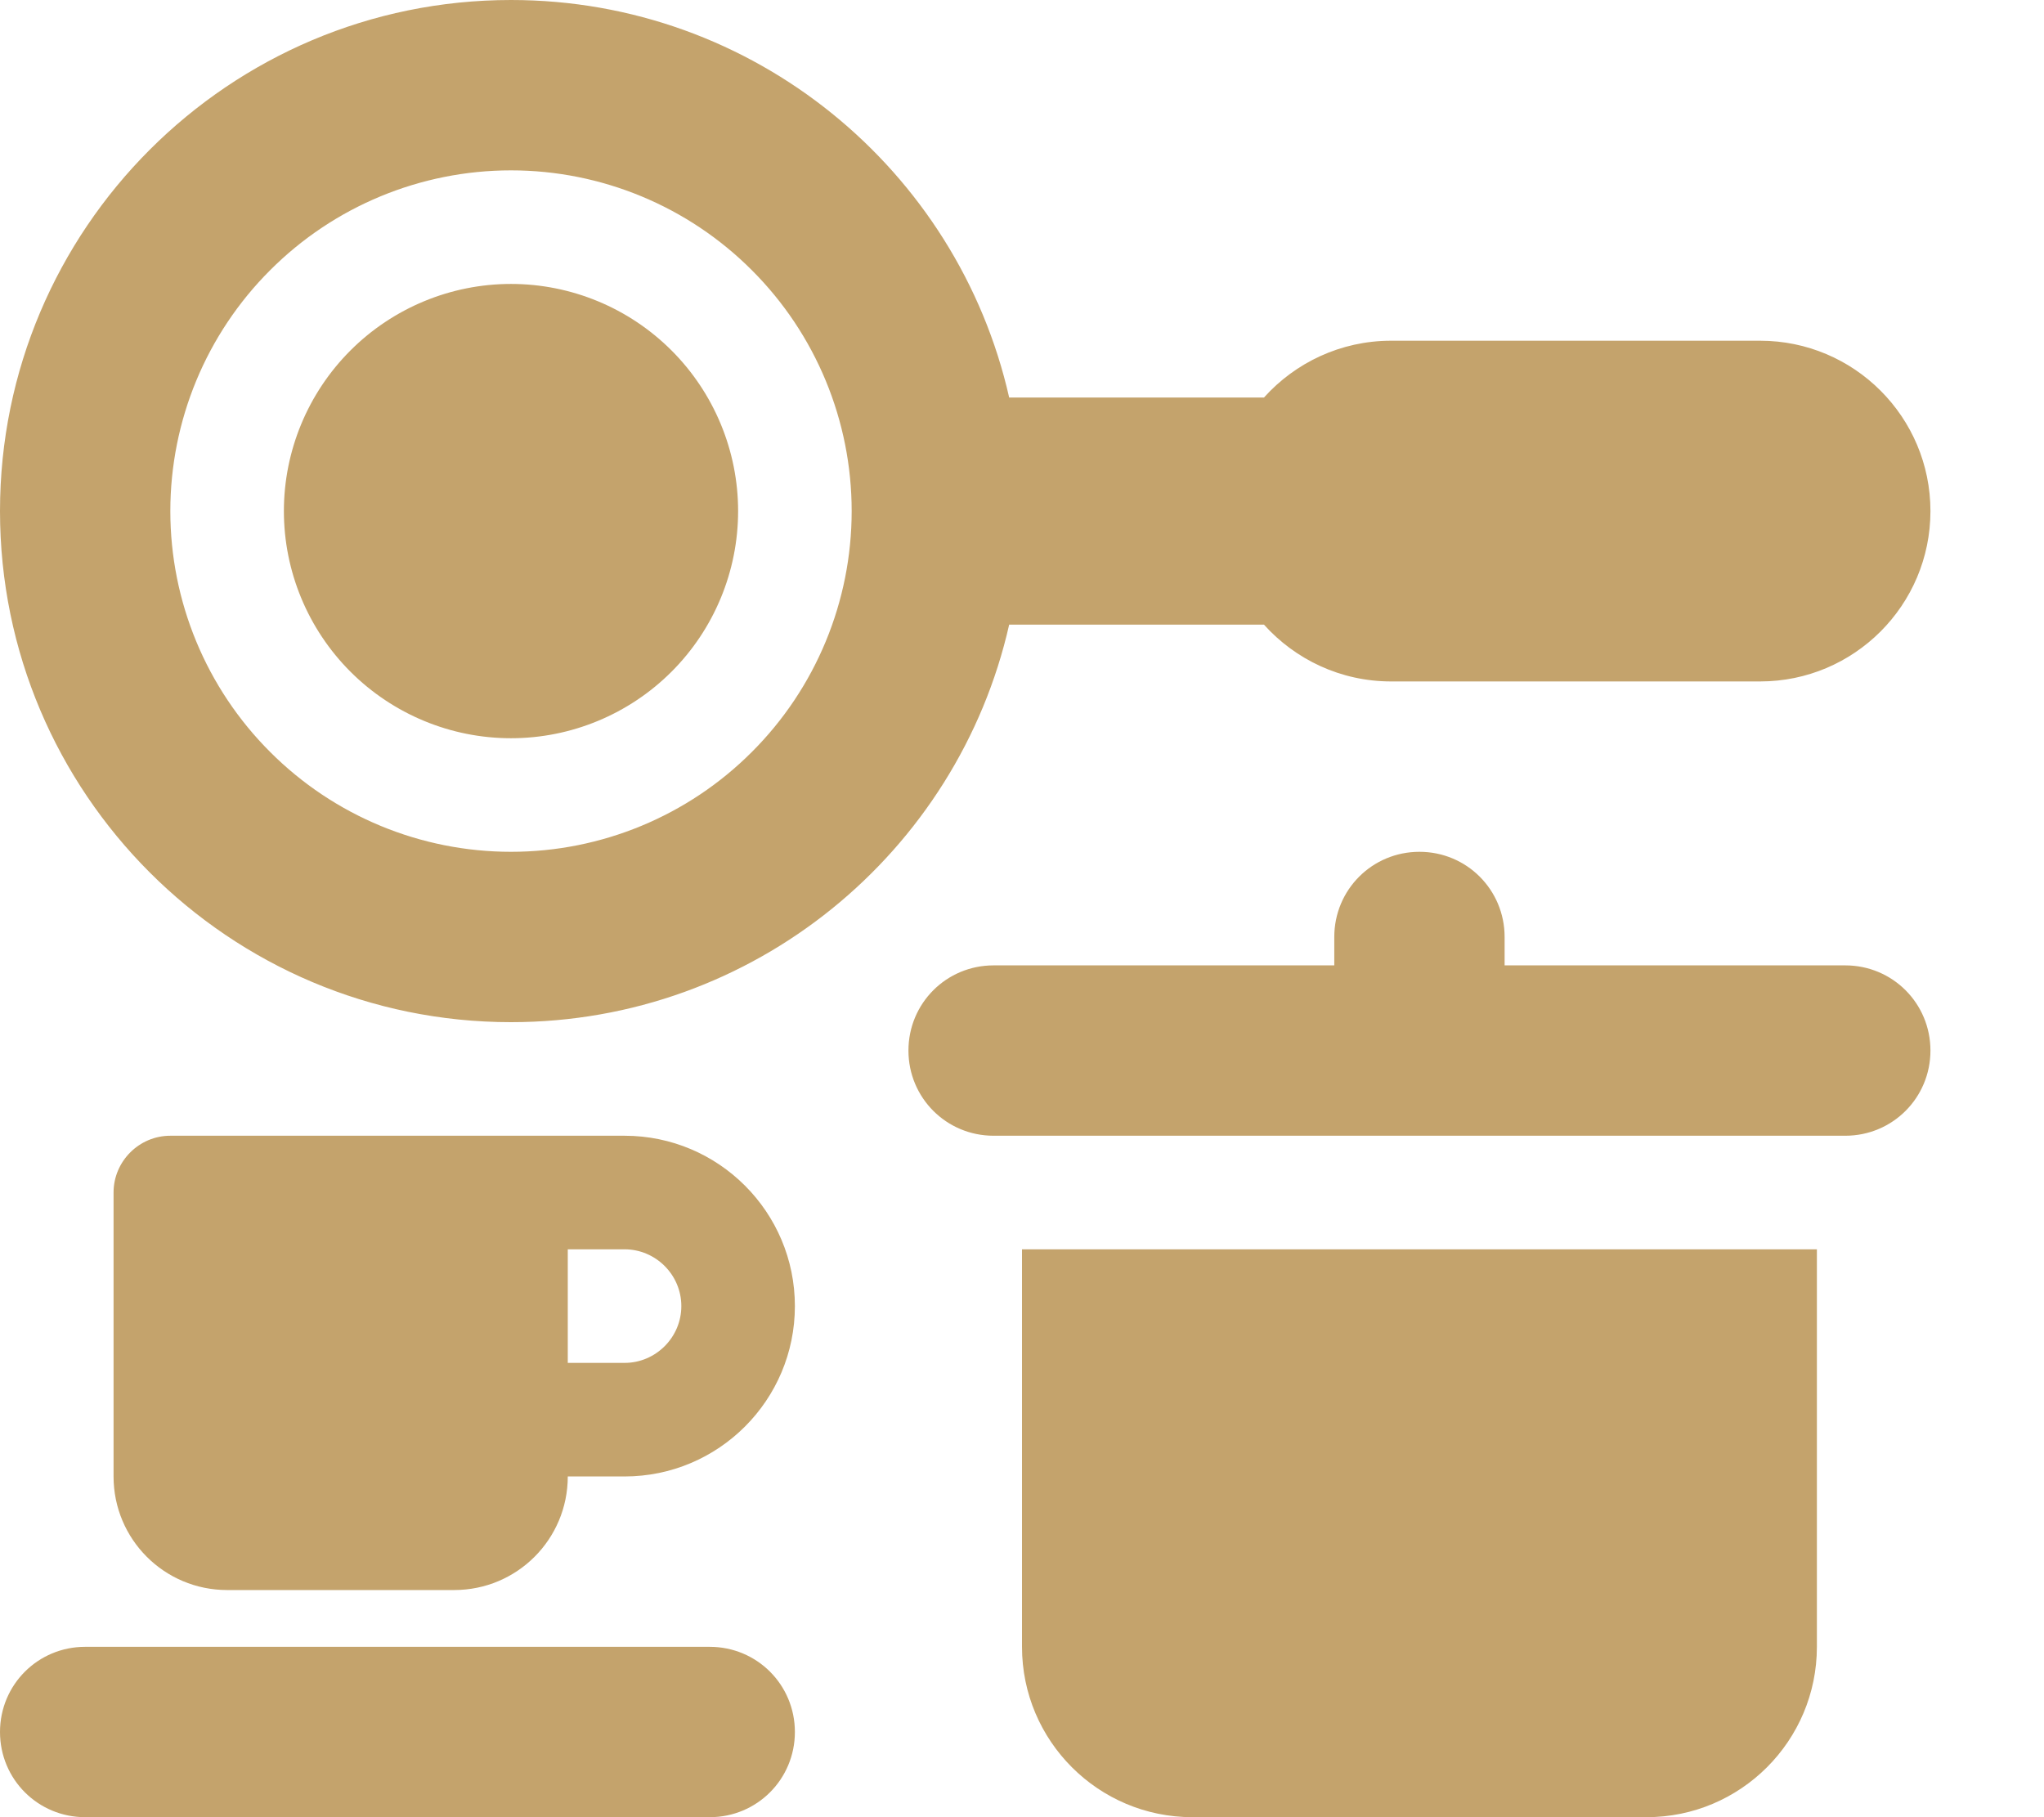 <svg width="18" height="16" viewBox="0 0 18 16" fill="none" xmlns="http://www.w3.org/2000/svg">
<path d="M7.5 4.5C7.5 3.704 7.184 2.941 6.621 2.379C6.059 1.816 5.296 1.5 4.5 1.5C3.704 1.5 2.941 1.816 2.379 2.379C1.816 2.941 1.5 3.704 1.5 4.5C1.5 5.296 1.816 6.059 2.379 6.621C2.941 7.184 3.704 7.5 4.5 7.5C5.296 7.5 6.059 7.184 6.621 6.621C7.184 6.059 7.5 5.296 7.5 4.5ZM8.887 5.5C8.434 7.503 6.641 9 4.5 9C2.016 9 0 6.984 0 4.5C0 2.016 2.016 0 4.5 0C6.641 0 8.434 1.497 8.887 3.5H11.131C11.406 3.194 11.806 3 12.25 3H15.5C16.328 3 17 3.672 17 4.5C17 5.328 16.328 6 15.5 6H12.25C11.806 6 11.406 5.806 11.131 5.5H8.887ZM4.5 2.5C5.03 2.5 5.539 2.711 5.914 3.086C6.289 3.461 6.5 3.97 6.5 4.5C6.5 5.03 6.289 5.539 5.914 5.914C5.539 6.289 5.03 6.5 4.5 6.5C3.97 6.5 3.461 6.289 3.086 5.914C2.711 5.539 2.5 5.03 2.5 4.5C2.5 3.97 2.711 3.461 3.086 3.086C3.461 2.711 3.97 2.5 4.5 2.5ZM12.5 7.5C12.916 7.5 13.25 7.834 13.25 8.25V8.5H16.25C16.666 8.5 17 8.834 17 9.25C17 9.666 16.666 10 16.25 10H8.75C8.334 10 8 9.666 8 9.25C8 8.834 8.334 8.5 8.75 8.5H11.75V8.25C11.75 7.834 12.084 7.5 12.5 7.5ZM9 14.5V11H16V14.5C16 15.328 15.328 16 14.5 16H10.5C9.672 16 9 15.328 9 14.5ZM1.5 10H5.5C6.328 10 7 10.672 7 11.5C7 12.328 6.328 13 5.5 13H5C5 13.553 4.553 14 4 14H2C1.447 14 1 13.553 1 13V10.5C1 10.225 1.225 10 1.5 10ZM5.5 12C5.775 12 6 11.775 6 11.5C6 11.225 5.775 11 5.5 11H5V12H5.5ZM0.75 14.5H6.25C6.666 14.5 7 14.834 7 15.25C7 15.666 6.666 16 6.25 16H0.75C0.334 16 0 15.666 0 15.25C0 14.834 0.334 14.5 0.75 14.5Z" fill="#C4A36C"/>
</svg>
